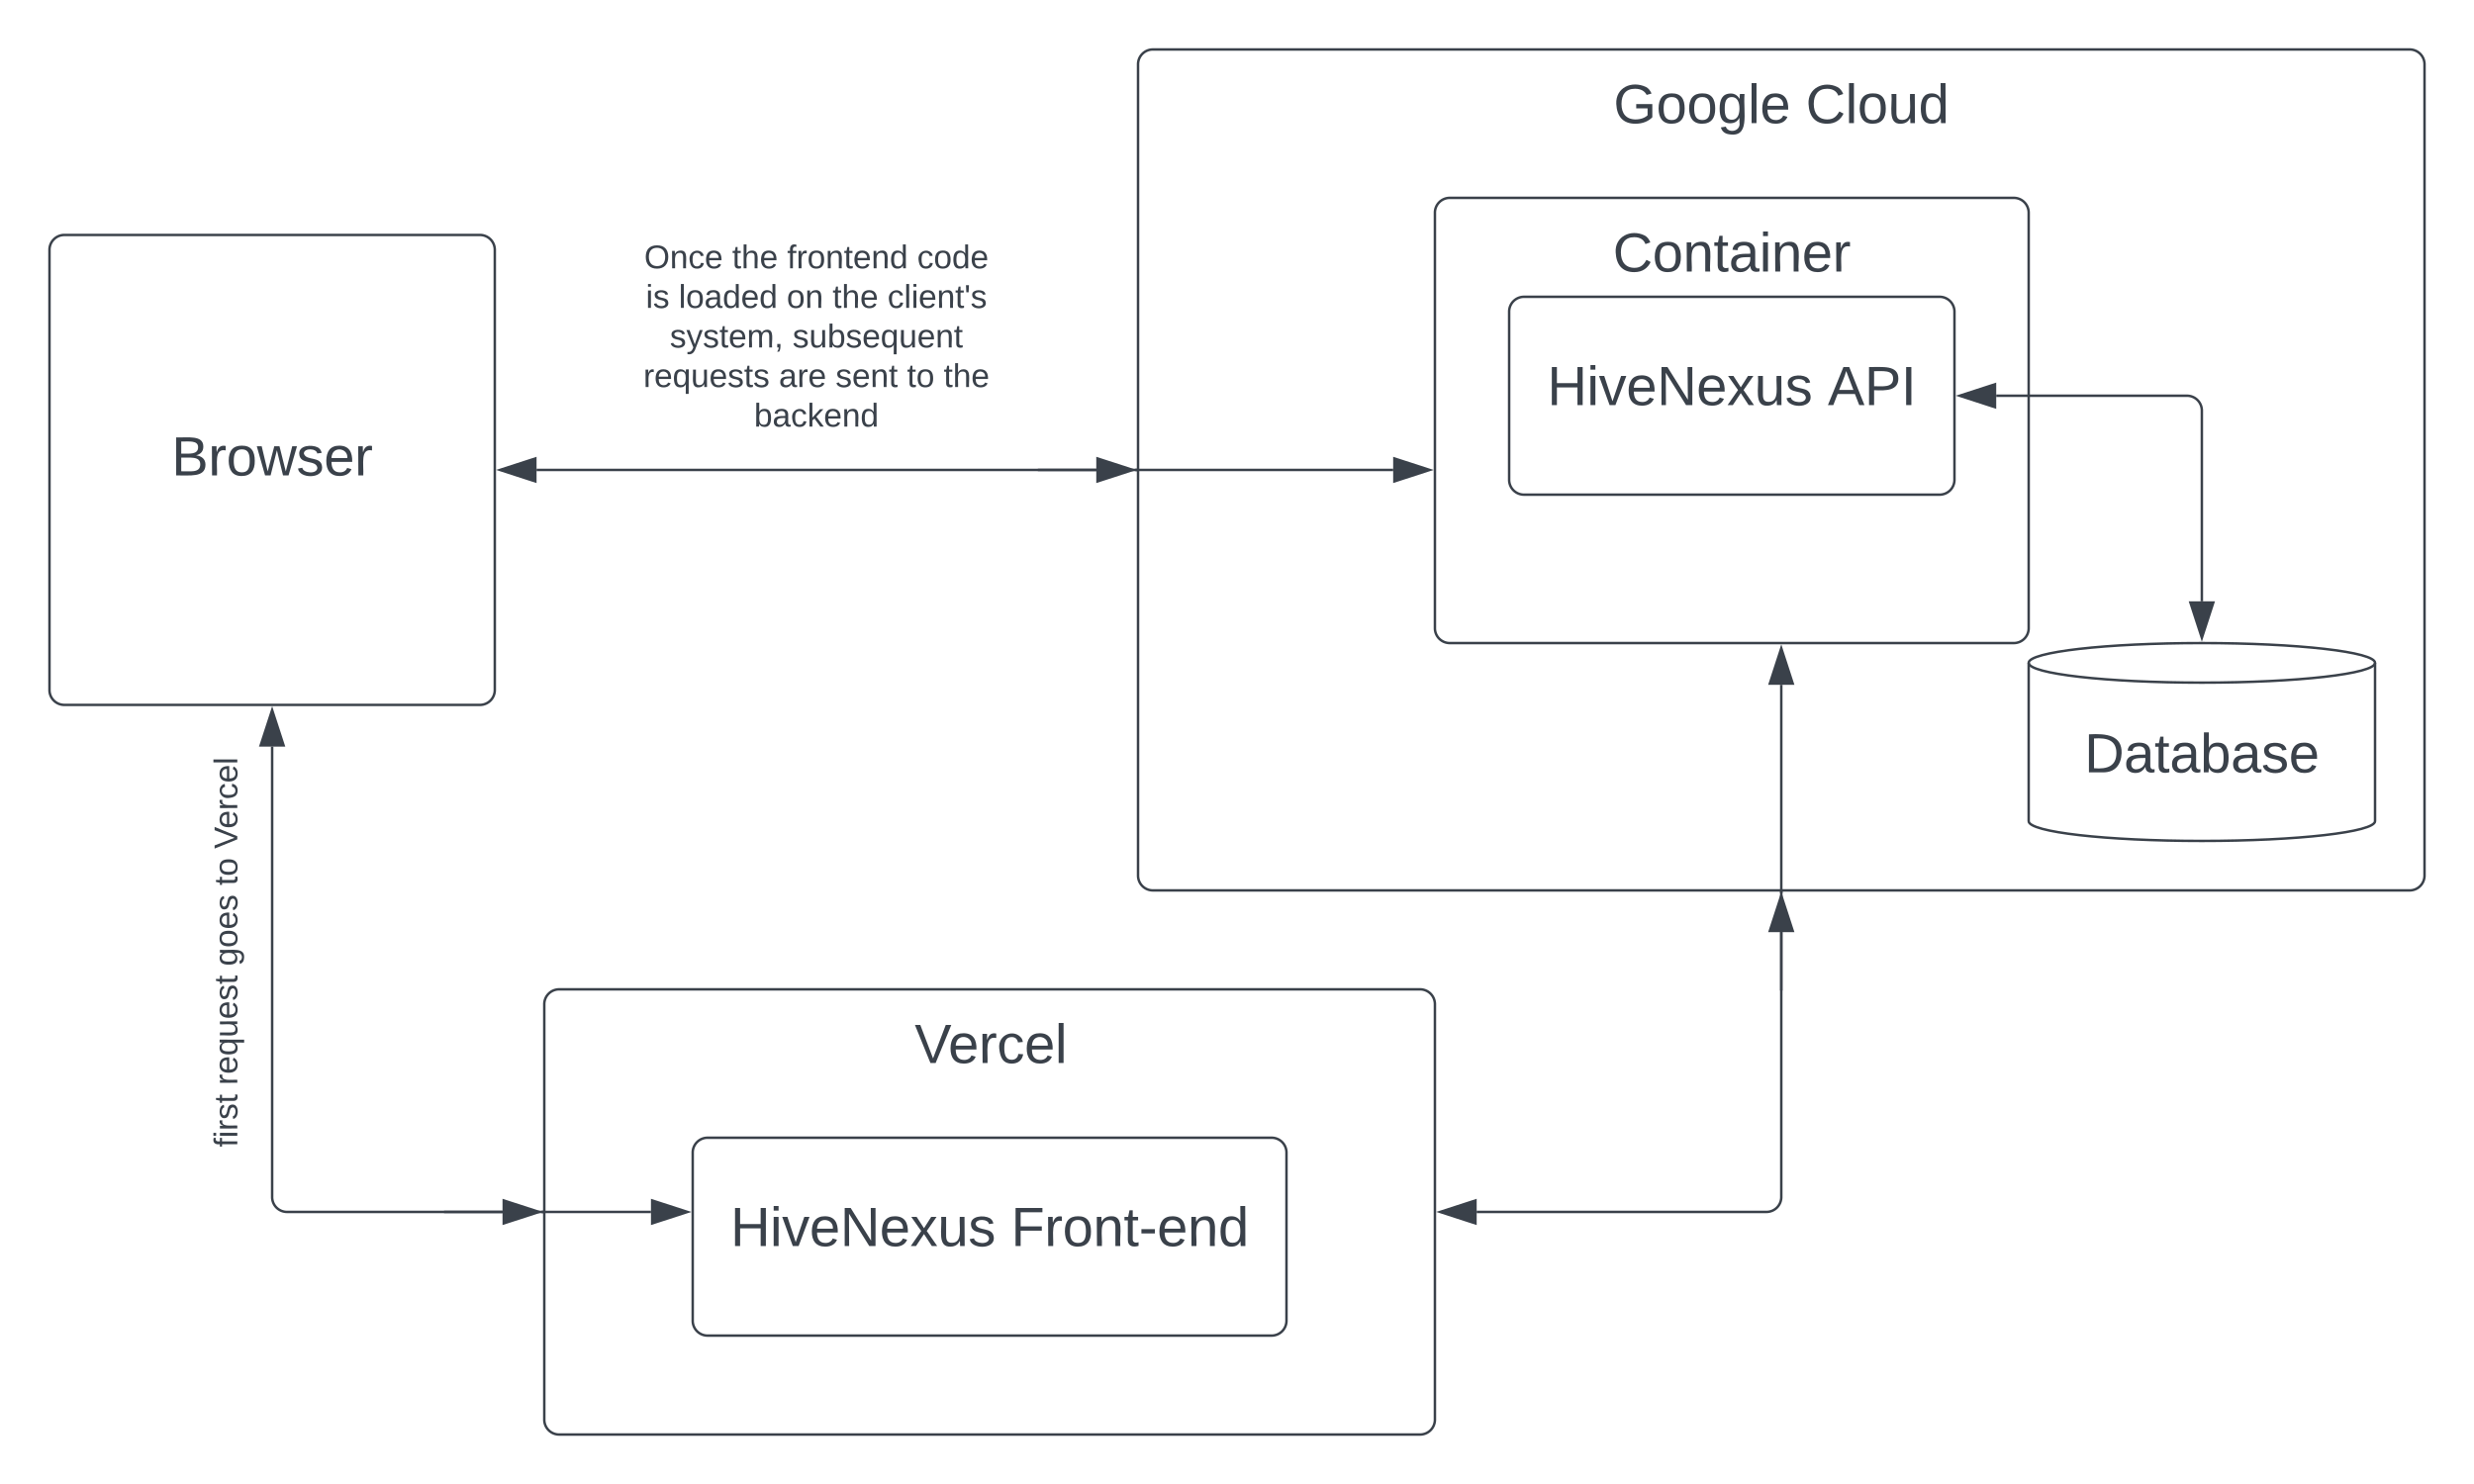 <svg xmlns="http://www.w3.org/2000/svg" xmlns:xlink="http://www.w3.org/1999/xlink" xmlns:lucid="lucid" width="1000" height="600"><g transform="translate(-20 -20)" lucid:page-tab-id="0_0"><path d="M0 0h1322.84v1870.87H0z" fill="#fff"/><path d="M480 46a6 6 0 0 1 6-6h508a6 6 0 0 1 6 6v328a6 6 0 0 1-6 6H486a6 6 0 0 1-6-6z" stroke="#3a414a" fill-opacity="0"/><use xlink:href="#a" transform="matrix(1,0,0,1,492,52) translate(180.191 17.778)"/><use xlink:href="#b" transform="matrix(1,0,0,1,492,52) translate(257.907 17.778)"/><path d="M980 352c0 4.42-31.34 8-70 8s-70-3.58-70-8v-64c0-4.42 31.34-8 70-8s70 3.58 70 8z" stroke="#3a414a" fill="#fff"/><path d="M980 288c0 4.42-31.34 8-70 8s-70-3.58-70-8" stroke="#3a414a" fill="none"/><use xlink:href="#c" transform="matrix(1,0,0,1,845,301) translate(17.5 31.278)"/><path d="M600 106a6 6 0 0 1 6-6h228a6 6 0 0 1 6 6v168a6 6 0 0 1-6 6H606a6 6 0 0 1-6-6z" stroke="#3a414a" fill="#fff"/><use xlink:href="#d" transform="matrix(1,0,0,1,612,112) translate(59.944 17.778)"/><path d="M630 146a6 6 0 0 1 6-6h168a6 6 0 0 1 6 6v68a6 6 0 0 1-6 6H636a6 6 0 0 1-6-6z" stroke="#3a414a" fill="#fff"/><use xlink:href="#e" transform="matrix(1,0,0,1,642,152) translate(3.401 31.778)"/><use xlink:href="#f" transform="matrix(1,0,0,1,642,152) translate(116.796 31.778)"/><path d="M40 121a6 6 0 0 1 6-6h168a6 6 0 0 1 6 6v178a6 6 0 0 1-6 6H46a6 6 0 0 1-6-6z" stroke="#3a414a" fill="#fff"/><use xlink:href="#g" transform="matrix(1,0,0,1,52,127) translate(37.352 85.215)"/><path d="M236.88 210h226.24" stroke="#3a414a" fill="none"/><path d="M222.12 210l14.26-4.63v9.26zM477.88 210l-14.26 4.63v-9.26z" stroke="#3a414a" fill="#3a414a"/><path d="M826.88 180H904a6 6 0 0 1 6 6v77.12" stroke="#3a414a" fill="none"/><path d="M812.12 180l14.26-4.63v9.26zM910 277.88l-4.63-14.26h9.26z" stroke="#3a414a" fill="#3a414a"/><path d="M240 426a6 6 0 0 1 6-6h348a6 6 0 0 1 6 6v168a6 6 0 0 1-6 6H246a6 6 0 0 1-6-6z" stroke="#3a414a" fill="#fff"/><use xlink:href="#h" transform="matrix(1,0,0,1,252,432) translate(137.698 17.778)"/><path d="M616.88 510H734a6 6 0 0 0 6-6V396.88" stroke="#3a414a" fill="none"/><path d="M602.12 510l14.26-4.63v9.26zM740 382.12l4.63 14.26h-9.26z" stroke="#3a414a" fill="#3a414a"/><path d="M740 381v39.5-123.62" stroke="#3a414a" fill="none"/><path d="M740.5 381h-1v-.5h1z" stroke="#3a414a" stroke-width=".05" fill="#3a414a"/><path d="M740 282.12l4.63 14.26h-9.26z" stroke="#3a414a" fill="#3a414a"/><path d="M300 486a6 6 0 0 1 6-6h228a6 6 0 0 1 6 6v68a6 6 0 0 1-6 6H306a6 6 0 0 1-6-6z" stroke="#3a414a" fill="#fff"/><use xlink:href="#e" transform="matrix(1,0,0,1,312,492) translate(3.247 31.778)"/><use xlink:href="#i" transform="matrix(1,0,0,1,312,492) translate(116.642 31.778)"/><path d="M130 321.88V504a6 6 0 0 0 6 6h87.12" stroke="#3a414a" fill="none"/><path d="M130 307.12l4.63 14.26h-9.27zM237.88 510l-14.26 4.63v-9.26z" stroke="#3a414a" fill="#3a414a"/><path d="M239 510h-39.5 83.62" stroke="#3a414a" fill="none"/><path d="M239.5 510.5h-.5v-1h.5z" stroke="#3a414a" stroke-width=".05" fill="#3a414a"/><path d="M297.88 510l-14.26 4.63v-9.26z" stroke="#3a414a" fill="#3a414a"/><path d="M479 210h-39.5 143.62" stroke="#3a414a" fill="none"/><path d="M479.5 210.5h-.5v-1h.5z" stroke="#3a414a" stroke-width=".05" fill="#3a414a"/><path d="M597.88 210l-14.26 4.63v-9.26z" stroke="#3a414a" fill="#3a414a"/><path d="M86 505a6 6 0 0 1-6-6V311a6 6 0 0 1 6-6h51.33a6 6 0 0 1 6 6v188a6 6 0 0 1-6 6z" stroke="#000" stroke-opacity="0" fill="#fff" fill-opacity="0"/><use xlink:href="#j" transform="matrix(6.123233995736766e-17,-1,1,6.123233995736766e-17,85,500) translate(16.204 30.917)"/><use xlink:href="#k" transform="matrix(6.123233995736766e-17,-1,1,6.123233995736766e-17,85,500) translate(41.315 30.917)"/><use xlink:href="#l" transform="matrix(6.123233995736766e-17,-1,1,6.123233995736766e-17,85,500) translate(89.426 30.917)"/><use xlink:href="#m" transform="matrix(6.123233995736766e-17,-1,1,6.123233995736766e-17,85,500) translate(122.019 30.917)"/><use xlink:href="#n" transform="matrix(6.123233995736766e-17,-1,1,6.123233995736766e-17,85,500) translate(136.833 30.917)"/><path d="M270 86a6 6 0 0 1 6-6h148a6 6 0 0 1 6 6v148a6 6 0 0 1-6 6H276a6 6 0 0 1-6-6z" stroke="#000" stroke-opacity="0" fill="#fff" fill-opacity="0"/><g><use xlink:href="#o" transform="matrix(1,0,0,1,275,85) translate(5.389 43.479)"/><use xlink:href="#p" transform="matrix(1,0,0,1,275,85) translate(40.944 43.479)"/><use xlink:href="#q" transform="matrix(1,0,0,1,275,85) translate(63.167 43.479)"/><use xlink:href="#r" transform="matrix(1,0,0,1,275,85) translate(115.722 43.479)"/><use xlink:href="#s" transform="matrix(1,0,0,1,275,85) translate(6.037 59.479)"/><use xlink:href="#t" transform="matrix(1,0,0,1,275,85) translate(19.333 59.479)"/><use xlink:href="#u" transform="matrix(1,0,0,1,275,85) translate(63 59.479)"/><use xlink:href="#p" transform="matrix(1,0,0,1,275,85) translate(81.519 59.479)"/><use xlink:href="#v" transform="matrix(1,0,0,1,275,85) translate(103.741 59.479)"/><use xlink:href="#w" transform="matrix(1,0,0,1,275,85) translate(15.759 75.479)"/><use xlink:href="#x" transform="matrix(1,0,0,1,275,85) translate(65.352 75.479)"/><use xlink:href="#y" transform="matrix(1,0,0,1,275,85) translate(5.037 91.479)"/><use xlink:href="#z" transform="matrix(1,0,0,1,275,85) translate(59.815 91.479)"/><use xlink:href="#A" transform="matrix(1,0,0,1,275,85) translate(82.741 91.479)"/><use xlink:href="#B" transform="matrix(1,0,0,1,275,85) translate(111.63 91.479)"/><use xlink:href="#C" transform="matrix(1,0,0,1,275,85) translate(126.444 91.479)"/><use xlink:href="#D" transform="matrix(1,0,0,1,275,85) translate(49.815 107.479)"/></g><defs><path fill="#3a414a" d="M143 4C61 4 22-44 18-125c-5-107 100-154 193-111 17 8 29 25 37 43l-32 9c-13-25-37-40-76-40-61 0-88 39-88 99 0 61 29 100 91 101 35 0 62-11 79-27v-45h-74v-28h105v86C228-13 192 4 143 4" id="E"/><path fill="#3a414a" d="M100-194c62-1 85 37 85 99 1 63-27 99-86 99S16-35 15-95c0-66 28-99 85-99zM99-20c44 1 53-31 53-75 0-43-8-75-51-75s-53 32-53 75 10 74 51 75" id="F"/><path fill="#3a414a" d="M177-190C167-65 218 103 67 71c-23-6-38-20-44-43l32-5c15 47 100 32 89-28v-30C133-14 115 1 83 1 29 1 15-40 15-95c0-56 16-97 71-98 29-1 48 16 59 35 1-10 0-23 2-32h30zM94-22c36 0 50-32 50-73 0-42-14-75-50-75-39 0-46 34-46 75s6 73 46 73" id="G"/><path fill="#3a414a" d="M24 0v-261h32V0H24" id="H"/><path fill="#3a414a" d="M100-194c63 0 86 42 84 106H49c0 40 14 67 53 68 26 1 43-12 49-29l28 8c-11 28-37 45-77 45C44 4 14-33 15-96c1-61 26-98 85-98zm52 81c6-60-76-77-97-28-3 7-6 17-6 28h103" id="I"/><g id="a"><use transform="matrix(0.062,0,0,0.062,0,0)" xlink:href="#E"/><use transform="matrix(0.062,0,0,0.062,17.284,0)" xlink:href="#F"/><use transform="matrix(0.062,0,0,0.062,29.63,0)" xlink:href="#F"/><use transform="matrix(0.062,0,0,0.062,41.975,0)" xlink:href="#G"/><use transform="matrix(0.062,0,0,0.062,54.321,0)" xlink:href="#H"/><use transform="matrix(0.062,0,0,0.062,59.198,0)" xlink:href="#I"/></g><path fill="#3a414a" d="M212-179c-10-28-35-45-73-45-59 0-87 40-87 99 0 60 29 101 89 101 43 0 62-24 78-52l27 14C228-24 195 4 139 4 59 4 22-46 18-125c-6-104 99-153 187-111 19 9 31 26 39 46" id="J"/><path fill="#3a414a" d="M84 4C-5 8 30-112 23-190h32v120c0 31 7 50 39 49 72-2 45-101 50-169h31l1 190h-30c-1-10 1-25-2-33-11 22-28 36-60 37" id="K"/><path fill="#3a414a" d="M85-194c31 0 48 13 60 33l-1-100h32l1 261h-30c-2-10 0-23-3-31C134-8 116 4 85 4 32 4 16-35 15-94c0-66 23-100 70-100zm9 24c-40 0-46 34-46 75 0 40 6 74 45 74 42 0 51-32 51-76 0-42-9-74-50-73" id="L"/><g id="b"><use transform="matrix(0.062,0,0,0.062,0,0)" xlink:href="#J"/><use transform="matrix(0.062,0,0,0.062,15.988,0)" xlink:href="#H"/><use transform="matrix(0.062,0,0,0.062,20.864,0)" xlink:href="#F"/><use transform="matrix(0.062,0,0,0.062,33.21,0)" xlink:href="#K"/><use transform="matrix(0.062,0,0,0.062,45.556,0)" xlink:href="#L"/></g><path fill="#3a414a" d="M30-248c118-7 216 8 213 122C240-48 200 0 122 0H30v-248zM63-27c89 8 146-16 146-99s-60-101-146-95v194" id="M"/><path fill="#3a414a" d="M141-36C126-15 110 5 73 4 37 3 15-17 15-53c-1-64 63-63 125-63 3-35-9-54-41-54-24 1-41 7-42 31l-33-3c5-37 33-52 76-52 45 0 72 20 72 64v82c-1 20 7 32 28 27v20c-31 9-61-2-59-35zM48-53c0 20 12 33 32 33 41-3 63-29 60-74-43 2-92-5-92 41" id="N"/><path fill="#3a414a" d="M59-47c-2 24 18 29 38 22v24C64 9 27 4 27-40v-127H5v-23h24l9-43h21v43h35v23H59v120" id="O"/><path fill="#3a414a" d="M115-194c53 0 69 39 70 98 0 66-23 100-70 100C84 3 66-7 56-30L54 0H23l1-261h32v101c10-23 28-34 59-34zm-8 174c40 0 45-34 45-75 0-40-5-75-45-74-42 0-51 32-51 76 0 43 10 73 51 73" id="P"/><path fill="#3a414a" d="M135-143c-3-34-86-38-87 0 15 53 115 12 119 90S17 21 10-45l28-5c4 36 97 45 98 0-10-56-113-15-118-90-4-57 82-63 122-42 12 7 21 19 24 35" id="Q"/><g id="c"><use transform="matrix(0.062,0,0,0.062,0,0)" xlink:href="#M"/><use transform="matrix(0.062,0,0,0.062,15.988,0)" xlink:href="#N"/><use transform="matrix(0.062,0,0,0.062,28.333,0)" xlink:href="#O"/><use transform="matrix(0.062,0,0,0.062,34.506,0)" xlink:href="#N"/><use transform="matrix(0.062,0,0,0.062,46.852,0)" xlink:href="#P"/><use transform="matrix(0.062,0,0,0.062,59.198,0)" xlink:href="#N"/><use transform="matrix(0.062,0,0,0.062,71.543,0)" xlink:href="#Q"/><use transform="matrix(0.062,0,0,0.062,82.654,0)" xlink:href="#I"/></g><path fill="#3a414a" d="M117-194c89-4 53 116 60 194h-32v-121c0-31-8-49-39-48C34-167 62-67 57 0H25l-1-190h30c1 10-1 24 2 32 11-22 29-35 61-36" id="R"/><path fill="#3a414a" d="M24-231v-30h32v30H24zM24 0v-190h32V0H24" id="S"/><path fill="#3a414a" d="M114-163C36-179 61-72 57 0H25l-1-190h30c1 12-1 29 2 39 6-27 23-49 58-41v29" id="T"/><g id="d"><use transform="matrix(0.062,0,0,0.062,0,0)" xlink:href="#J"/><use transform="matrix(0.062,0,0,0.062,15.988,0)" xlink:href="#F"/><use transform="matrix(0.062,0,0,0.062,28.333,0)" xlink:href="#R"/><use transform="matrix(0.062,0,0,0.062,40.679,0)" xlink:href="#O"/><use transform="matrix(0.062,0,0,0.062,46.852,0)" xlink:href="#N"/><use transform="matrix(0.062,0,0,0.062,59.198,0)" xlink:href="#S"/><use transform="matrix(0.062,0,0,0.062,64.074,0)" xlink:href="#R"/><use transform="matrix(0.062,0,0,0.062,76.42,0)" xlink:href="#I"/><use transform="matrix(0.062,0,0,0.062,88.765,0)" xlink:href="#T"/></g><path fill="#3a414a" d="M197 0v-115H63V0H30v-248h33v105h134v-105h34V0h-34" id="U"/><path fill="#3a414a" d="M108 0H70L1-190h34L89-25l56-165h34" id="V"/><path fill="#3a414a" d="M190 0L58-211 59 0H30v-248h39L202-35l-2-213h31V0h-41" id="W"/><path fill="#3a414a" d="M141 0L90-78 38 0H4l68-98-65-92h35l48 74 47-74h35l-64 92 68 98h-35" id="X"/><g id="e"><use transform="matrix(0.062,0,0,0.062,0,0)" xlink:href="#U"/><use transform="matrix(0.062,0,0,0.062,15.988,0)" xlink:href="#S"/><use transform="matrix(0.062,0,0,0.062,20.864,0)" xlink:href="#V"/><use transform="matrix(0.062,0,0,0.062,31.975,0)" xlink:href="#I"/><use transform="matrix(0.062,0,0,0.062,44.321,0)" xlink:href="#W"/><use transform="matrix(0.062,0,0,0.062,60.309,0)" xlink:href="#I"/><use transform="matrix(0.062,0,0,0.062,72.654,0)" xlink:href="#X"/><use transform="matrix(0.062,0,0,0.062,83.765,0)" xlink:href="#K"/><use transform="matrix(0.062,0,0,0.062,96.111,0)" xlink:href="#Q"/></g><path fill="#3a414a" d="M205 0l-28-72H64L36 0H1l101-248h38L239 0h-34zm-38-99l-47-123c-12 45-31 82-46 123h93" id="Y"/><path fill="#3a414a" d="M30-248c87 1 191-15 191 75 0 78-77 80-158 76V0H30v-248zm33 125c57 0 124 11 124-50 0-59-68-47-124-48v98" id="Z"/><path fill="#3a414a" d="M33 0v-248h34V0H33" id="aa"/><g id="f"><use transform="matrix(0.062,0,0,0.062,0,0)" xlink:href="#Y"/><use transform="matrix(0.062,0,0,0.062,14.815,0)" xlink:href="#Z"/><use transform="matrix(0.062,0,0,0.062,29.63,0)" xlink:href="#aa"/></g><path fill="#3a414a" d="M160-131c35 5 61 23 61 61C221 17 115-2 30 0v-248c76 3 177-17 177 60 0 33-19 50-47 57zm-97-11c50-1 110 9 110-42 0-47-63-36-110-37v79zm0 115c55-2 124 14 124-45 0-56-70-42-124-44v89" id="ab"/><path fill="#3a414a" d="M206 0h-36l-40-164L89 0H53L-1-190h32L70-26l43-164h34l41 164 42-164h31" id="ac"/><g id="g"><use transform="matrix(0.062,0,0,0.062,0,0)" xlink:href="#ab"/><use transform="matrix(0.062,0,0,0.062,14.815,0)" xlink:href="#T"/><use transform="matrix(0.062,0,0,0.062,22.16,0)" xlink:href="#F"/><use transform="matrix(0.062,0,0,0.062,34.506,0)" xlink:href="#ac"/><use transform="matrix(0.062,0,0,0.062,50.494,0)" xlink:href="#Q"/><use transform="matrix(0.062,0,0,0.062,61.605,0)" xlink:href="#I"/><use transform="matrix(0.062,0,0,0.062,73.951,0)" xlink:href="#T"/></g><path fill="#3a414a" d="M137 0h-34L2-248h35l83 218 83-218h36" id="ad"/><path fill="#3a414a" d="M96-169c-40 0-48 33-48 73s9 75 48 75c24 0 41-14 43-38l32 2c-6 37-31 61-74 61-59 0-76-41-82-99-10-93 101-131 147-64 4 7 5 14 7 22l-32 3c-4-21-16-35-41-35" id="ae"/><g id="h"><use transform="matrix(0.062,0,0,0.062,0,0)" xlink:href="#ad"/><use transform="matrix(0.062,0,0,0.062,13.58,0)" xlink:href="#I"/><use transform="matrix(0.062,0,0,0.062,25.926,0)" xlink:href="#T"/><use transform="matrix(0.062,0,0,0.062,33.272,0)" xlink:href="#ae"/><use transform="matrix(0.062,0,0,0.062,44.383,0)" xlink:href="#I"/><use transform="matrix(0.062,0,0,0.062,56.728,0)" xlink:href="#H"/></g><path fill="#3a414a" d="M63-220v92h138v28H63V0H30v-248h175v28H63" id="af"/><path fill="#3a414a" d="M16-82v-28h88v28H16" id="ag"/><g id="i"><use transform="matrix(0.062,0,0,0.062,0,0)" xlink:href="#af"/><use transform="matrix(0.062,0,0,0.062,13.519,0)" xlink:href="#T"/><use transform="matrix(0.062,0,0,0.062,20.864,0)" xlink:href="#F"/><use transform="matrix(0.062,0,0,0.062,33.21,0)" xlink:href="#R"/><use transform="matrix(0.062,0,0,0.062,45.556,0)" xlink:href="#O"/><use transform="matrix(0.062,0,0,0.062,51.728,0)" xlink:href="#ag"/><use transform="matrix(0.062,0,0,0.062,59.074,0)" xlink:href="#I"/><use transform="matrix(0.062,0,0,0.062,71.42,0)" xlink:href="#R"/><use transform="matrix(0.062,0,0,0.062,83.765,0)" xlink:href="#L"/></g><path fill="#3a414a" d="M101-234c-31-9-42 10-38 44h38v23H63V0H32v-167H5v-23h27c-7-52 17-82 69-68v24" id="ah"/><g id="j"><use transform="matrix(0.037,0,0,0.037,0,0)" xlink:href="#ah"/><use transform="matrix(0.037,0,0,0.037,3.704,0)" xlink:href="#S"/><use transform="matrix(0.037,0,0,0.037,6.63,0)" xlink:href="#T"/><use transform="matrix(0.037,0,0,0.037,11.037,0)" xlink:href="#Q"/><use transform="matrix(0.037,0,0,0.037,17.704,0)" xlink:href="#O"/></g><path fill="#3a414a" d="M145-31C134-9 116 4 85 4 32 4 16-35 15-94c0-59 17-99 70-100 32-1 48 14 60 33 0-11-1-24 2-32h30l-1 268h-32zM93-21c41 0 51-33 51-76s-8-73-50-73c-40 0-46 35-46 75s5 74 45 74" id="ai"/><g id="k"><use transform="matrix(0.037,0,0,0.037,0,0)" xlink:href="#T"/><use transform="matrix(0.037,0,0,0.037,4.407,0)" xlink:href="#I"/><use transform="matrix(0.037,0,0,0.037,11.815,0)" xlink:href="#ai"/><use transform="matrix(0.037,0,0,0.037,19.222,0)" xlink:href="#K"/><use transform="matrix(0.037,0,0,0.037,26.63,0)" xlink:href="#I"/><use transform="matrix(0.037,0,0,0.037,34.037,0)" xlink:href="#Q"/><use transform="matrix(0.037,0,0,0.037,40.704,0)" xlink:href="#O"/></g><g id="l"><use transform="matrix(0.037,0,0,0.037,0,0)" xlink:href="#G"/><use transform="matrix(0.037,0,0,0.037,7.407,0)" xlink:href="#F"/><use transform="matrix(0.037,0,0,0.037,14.815,0)" xlink:href="#I"/><use transform="matrix(0.037,0,0,0.037,22.222,0)" xlink:href="#Q"/></g><g id="m"><use transform="matrix(0.037,0,0,0.037,0,0)" xlink:href="#O"/><use transform="matrix(0.037,0,0,0.037,3.704,0)" xlink:href="#F"/></g><g id="n"><use transform="matrix(0.037,0,0,0.037,0,0)" xlink:href="#ad"/><use transform="matrix(0.037,0,0,0.037,8.148,0)" xlink:href="#I"/><use transform="matrix(0.037,0,0,0.037,15.556,0)" xlink:href="#T"/><use transform="matrix(0.037,0,0,0.037,19.963,0)" xlink:href="#ae"/><use transform="matrix(0.037,0,0,0.037,26.63,0)" xlink:href="#I"/><use transform="matrix(0.037,0,0,0.037,34.037,0)" xlink:href="#H"/></g><path fill="#3a414a" d="M140-251c81 0 123 46 123 126C263-46 219 4 140 4 59 4 17-45 17-125s42-126 123-126zm0 227c63 0 89-41 89-101s-29-99-89-99c-61 0-89 39-89 99S79-25 140-24" id="aj"/><g id="o"><use transform="matrix(0.037,0,0,0.037,0,0)" xlink:href="#aj"/><use transform="matrix(0.037,0,0,0.037,10.37,0)" xlink:href="#R"/><use transform="matrix(0.037,0,0,0.037,17.778,0)" xlink:href="#ae"/><use transform="matrix(0.037,0,0,0.037,24.444,0)" xlink:href="#I"/></g><path fill="#3a414a" d="M106-169C34-169 62-67 57 0H25v-261h32l-1 103c12-21 28-36 61-36 89 0 53 116 60 194h-32v-121c2-32-8-49-39-48" id="ak"/><g id="p"><use transform="matrix(0.037,0,0,0.037,0,0)" xlink:href="#O"/><use transform="matrix(0.037,0,0,0.037,3.704,0)" xlink:href="#ak"/><use transform="matrix(0.037,0,0,0.037,11.111,0)" xlink:href="#I"/></g><g id="q"><use transform="matrix(0.037,0,0,0.037,0,0)" xlink:href="#ah"/><use transform="matrix(0.037,0,0,0.037,3.704,0)" xlink:href="#T"/><use transform="matrix(0.037,0,0,0.037,8.111,0)" xlink:href="#F"/><use transform="matrix(0.037,0,0,0.037,15.519,0)" xlink:href="#R"/><use transform="matrix(0.037,0,0,0.037,22.926,0)" xlink:href="#O"/><use transform="matrix(0.037,0,0,0.037,26.63,0)" xlink:href="#I"/><use transform="matrix(0.037,0,0,0.037,34.037,0)" xlink:href="#R"/><use transform="matrix(0.037,0,0,0.037,41.444,0)" xlink:href="#L"/></g><g id="r"><use transform="matrix(0.037,0,0,0.037,0,0)" xlink:href="#ae"/><use transform="matrix(0.037,0,0,0.037,6.667,0)" xlink:href="#F"/><use transform="matrix(0.037,0,0,0.037,14.074,0)" xlink:href="#L"/><use transform="matrix(0.037,0,0,0.037,21.481,0)" xlink:href="#I"/></g><g id="s"><use transform="matrix(0.037,0,0,0.037,0,0)" xlink:href="#S"/><use transform="matrix(0.037,0,0,0.037,2.926,0)" xlink:href="#Q"/></g><g id="t"><use transform="matrix(0.037,0,0,0.037,0,0)" xlink:href="#H"/><use transform="matrix(0.037,0,0,0.037,2.926,0)" xlink:href="#F"/><use transform="matrix(0.037,0,0,0.037,10.333,0)" xlink:href="#N"/><use transform="matrix(0.037,0,0,0.037,17.741,0)" xlink:href="#L"/><use transform="matrix(0.037,0,0,0.037,25.148,0)" xlink:href="#I"/><use transform="matrix(0.037,0,0,0.037,32.556,0)" xlink:href="#L"/></g><g id="u"><use transform="matrix(0.037,0,0,0.037,0,0)" xlink:href="#F"/><use transform="matrix(0.037,0,0,0.037,7.407,0)" xlink:href="#R"/></g><path fill="#3a414a" d="M47-170H22l-4-78h33" id="al"/><g id="v"><use transform="matrix(0.037,0,0,0.037,0,0)" xlink:href="#ae"/><use transform="matrix(0.037,0,0,0.037,6.667,0)" xlink:href="#H"/><use transform="matrix(0.037,0,0,0.037,9.593,0)" xlink:href="#S"/><use transform="matrix(0.037,0,0,0.037,12.519,0)" xlink:href="#I"/><use transform="matrix(0.037,0,0,0.037,19.926,0)" xlink:href="#R"/><use transform="matrix(0.037,0,0,0.037,27.333,0)" xlink:href="#O"/><use transform="matrix(0.037,0,0,0.037,31.037,0)" xlink:href="#al"/><use transform="matrix(0.037,0,0,0.037,33.556,0)" xlink:href="#Q"/></g><path fill="#3a414a" d="M179-190L93 31C79 59 56 82 12 73V49c39 6 53-20 64-50L1-190h34L92-34l54-156h33" id="am"/><path fill="#3a414a" d="M210-169c-67 3-38 105-44 169h-31v-121c0-29-5-50-35-48C34-165 62-65 56 0H25l-1-190h30c1 10-1 24 2 32 10-44 99-50 107 0 11-21 27-35 58-36 85-2 47 119 55 194h-31v-121c0-29-5-49-35-48" id="an"/><path fill="#3a414a" d="M68-38c1 34 0 65-14 84H32c9-13 17-26 17-46H33v-38h35" id="ao"/><g id="w"><use transform="matrix(0.037,0,0,0.037,0,0)" xlink:href="#Q"/><use transform="matrix(0.037,0,0,0.037,6.667,0)" xlink:href="#am"/><use transform="matrix(0.037,0,0,0.037,13.333,0)" xlink:href="#Q"/><use transform="matrix(0.037,0,0,0.037,20,0)" xlink:href="#O"/><use transform="matrix(0.037,0,0,0.037,23.704,0)" xlink:href="#I"/><use transform="matrix(0.037,0,0,0.037,31.111,0)" xlink:href="#an"/><use transform="matrix(0.037,0,0,0.037,42.185,0)" xlink:href="#ao"/></g><g id="x"><use transform="matrix(0.037,0,0,0.037,0,0)" xlink:href="#Q"/><use transform="matrix(0.037,0,0,0.037,6.667,0)" xlink:href="#K"/><use transform="matrix(0.037,0,0,0.037,14.074,0)" xlink:href="#P"/><use transform="matrix(0.037,0,0,0.037,21.481,0)" xlink:href="#Q"/><use transform="matrix(0.037,0,0,0.037,28.148,0)" xlink:href="#I"/><use transform="matrix(0.037,0,0,0.037,35.556,0)" xlink:href="#ai"/><use transform="matrix(0.037,0,0,0.037,42.963,0)" xlink:href="#K"/><use transform="matrix(0.037,0,0,0.037,50.37,0)" xlink:href="#I"/><use transform="matrix(0.037,0,0,0.037,57.778,0)" xlink:href="#R"/><use transform="matrix(0.037,0,0,0.037,65.185,0)" xlink:href="#O"/></g><g id="y"><use transform="matrix(0.037,0,0,0.037,0,0)" xlink:href="#T"/><use transform="matrix(0.037,0,0,0.037,4.407,0)" xlink:href="#I"/><use transform="matrix(0.037,0,0,0.037,11.815,0)" xlink:href="#ai"/><use transform="matrix(0.037,0,0,0.037,19.222,0)" xlink:href="#K"/><use transform="matrix(0.037,0,0,0.037,26.63,0)" xlink:href="#I"/><use transform="matrix(0.037,0,0,0.037,34.037,0)" xlink:href="#Q"/><use transform="matrix(0.037,0,0,0.037,40.704,0)" xlink:href="#O"/><use transform="matrix(0.037,0,0,0.037,44.407,0)" xlink:href="#Q"/></g><g id="z"><use transform="matrix(0.037,0,0,0.037,0,0)" xlink:href="#N"/><use transform="matrix(0.037,0,0,0.037,7.407,0)" xlink:href="#T"/><use transform="matrix(0.037,0,0,0.037,11.815,0)" xlink:href="#I"/></g><g id="A"><use transform="matrix(0.037,0,0,0.037,0,0)" xlink:href="#Q"/><use transform="matrix(0.037,0,0,0.037,6.667,0)" xlink:href="#I"/><use transform="matrix(0.037,0,0,0.037,14.074,0)" xlink:href="#R"/><use transform="matrix(0.037,0,0,0.037,21.481,0)" xlink:href="#O"/></g><g id="B"><use transform="matrix(0.037,0,0,0.037,0,0)" xlink:href="#O"/><use transform="matrix(0.037,0,0,0.037,3.704,0)" xlink:href="#F"/></g><g id="C"><use transform="matrix(0.037,0,0,0.037,0,0)" xlink:href="#O"/><use transform="matrix(0.037,0,0,0.037,3.704,0)" xlink:href="#ak"/><use transform="matrix(0.037,0,0,0.037,11.111,0)" xlink:href="#I"/></g><path fill="#3a414a" d="M143 0L79-87 56-68V0H24v-261h32v163l83-92h37l-77 82L181 0h-38" id="ap"/><g id="D"><use transform="matrix(0.037,0,0,0.037,0,0)" xlink:href="#P"/><use transform="matrix(0.037,0,0,0.037,7.407,0)" xlink:href="#N"/><use transform="matrix(0.037,0,0,0.037,14.815,0)" xlink:href="#ae"/><use transform="matrix(0.037,0,0,0.037,21.481,0)" xlink:href="#ap"/><use transform="matrix(0.037,0,0,0.037,28.148,0)" xlink:href="#I"/><use transform="matrix(0.037,0,0,0.037,35.556,0)" xlink:href="#R"/><use transform="matrix(0.037,0,0,0.037,42.963,0)" xlink:href="#L"/></g></defs></g></svg>